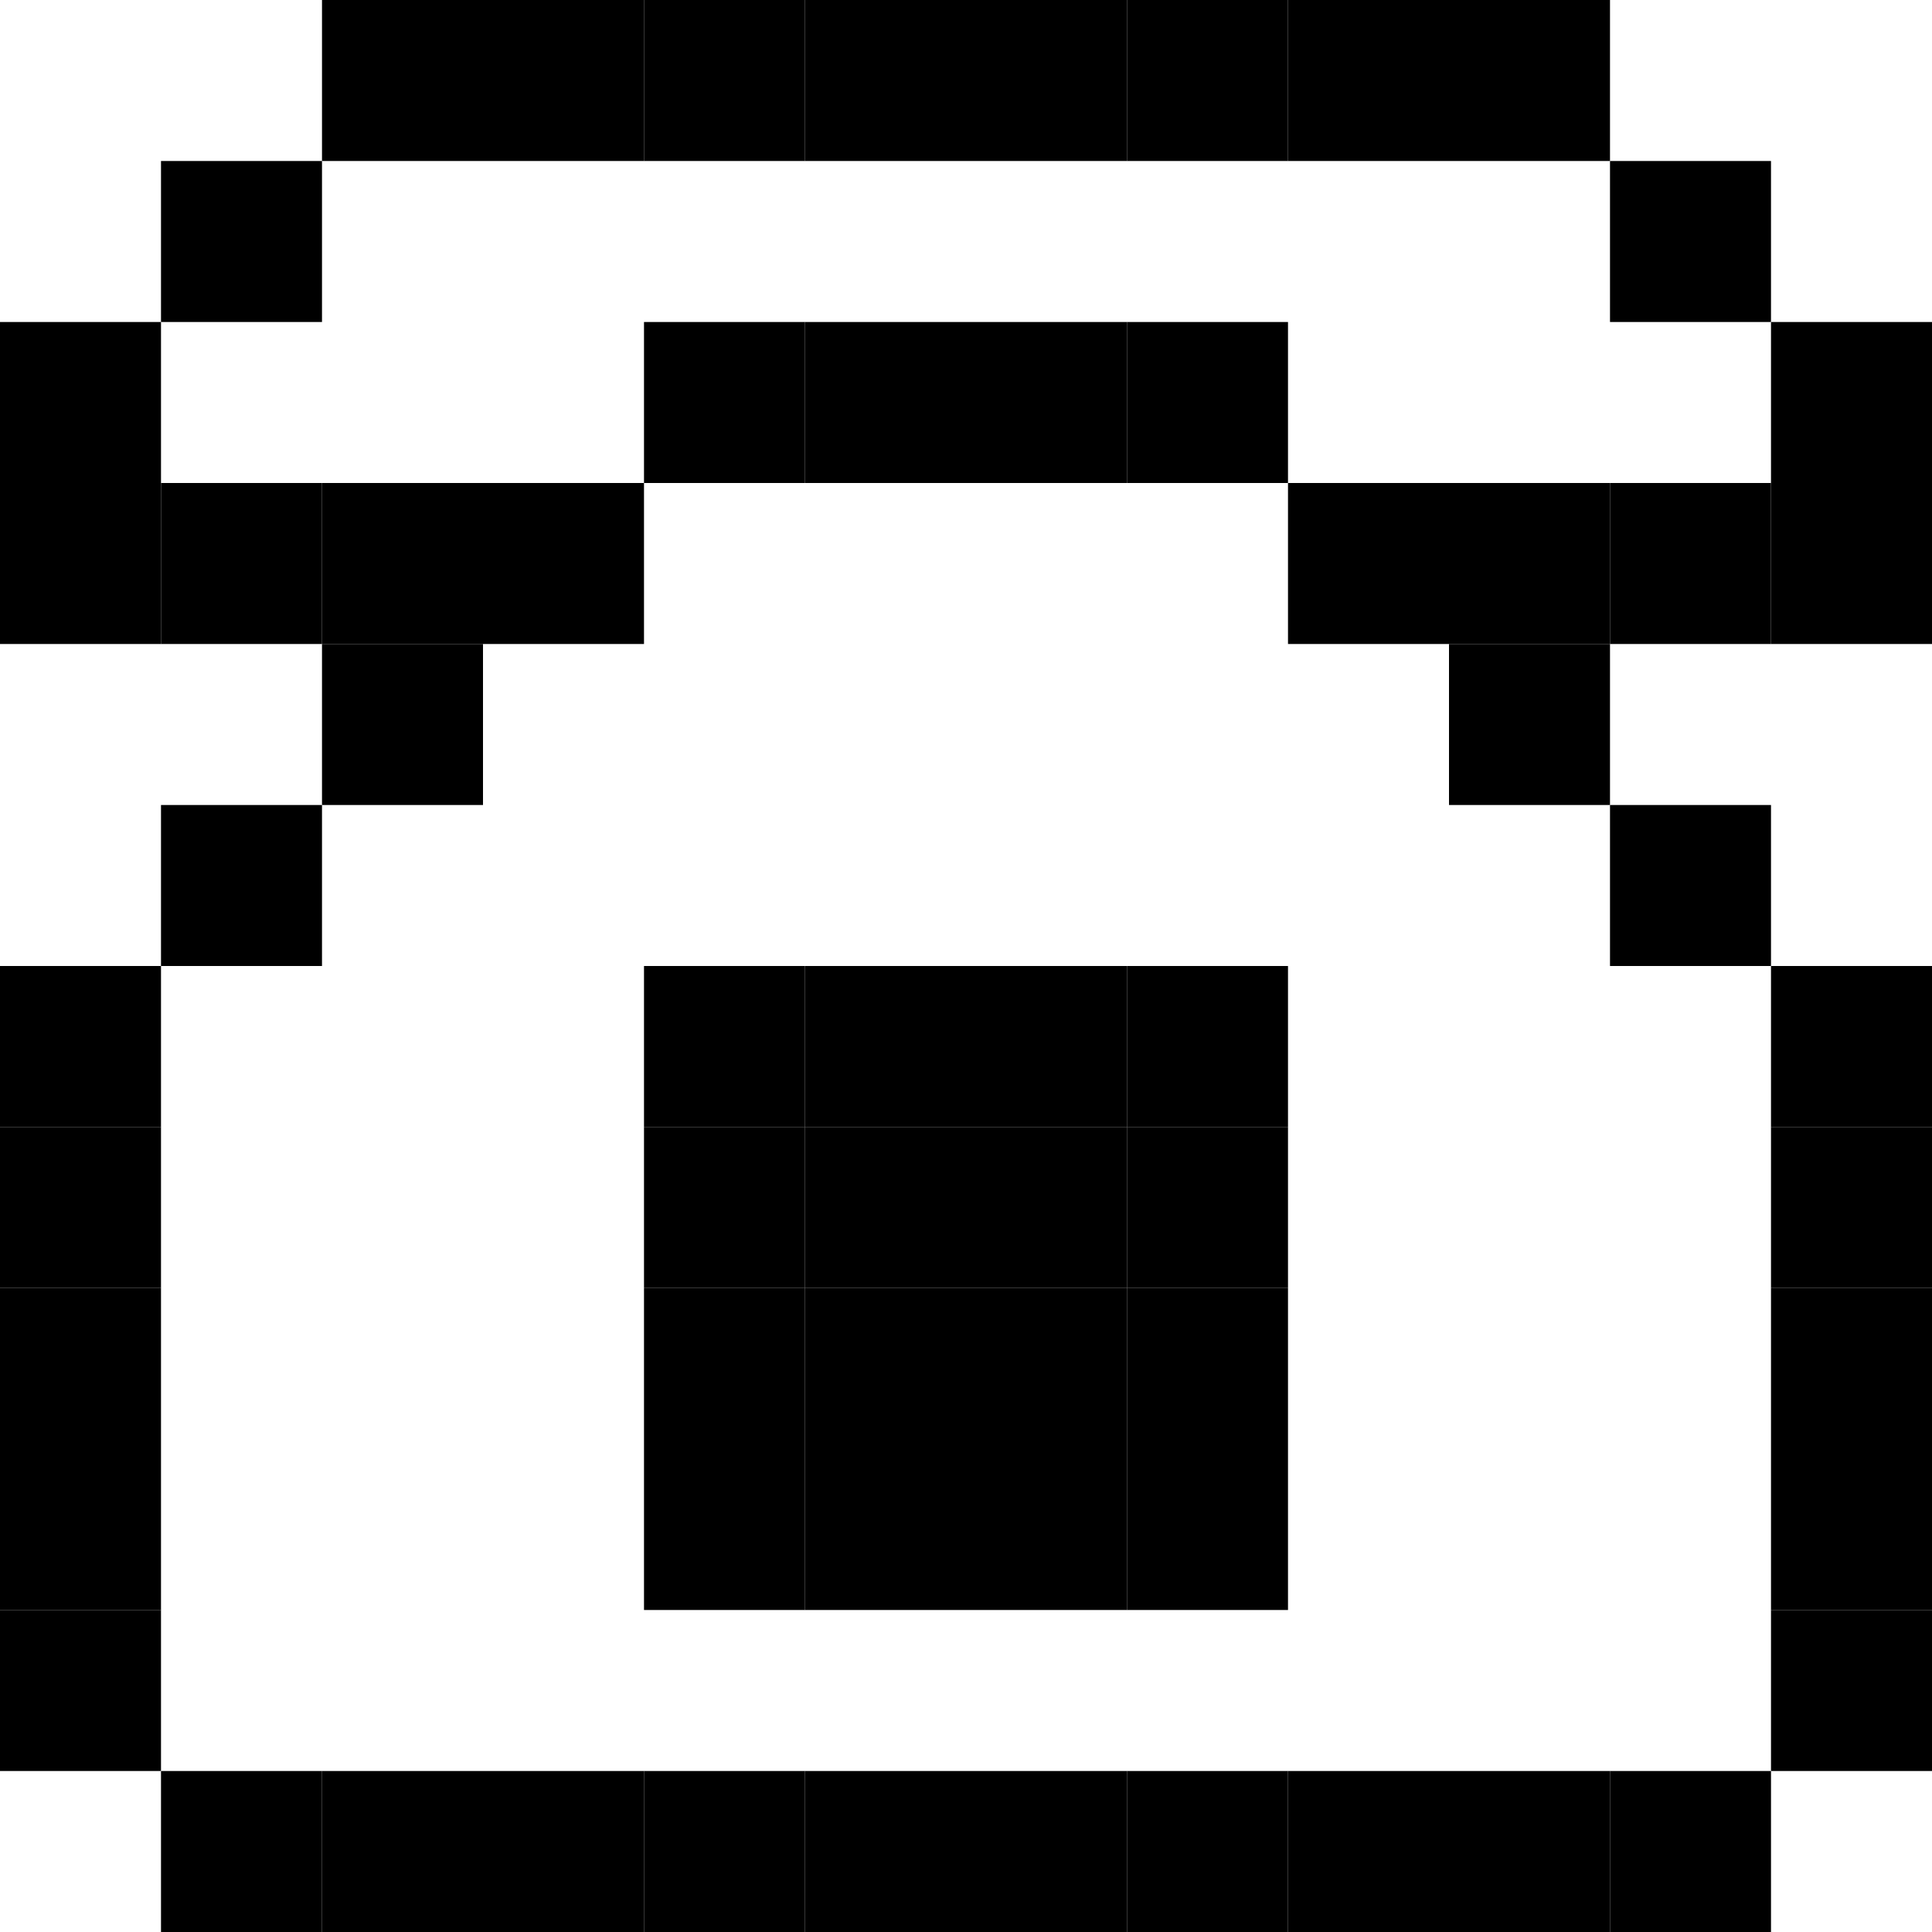 <svg xmlns="http://www.w3.org/2000/svg" xmlns:xlink="http://www.w3.org/1999/xlink" width="12" height="12" viewBox="0 0 12 12"><rect x="0" y="2" height="1" width="1" fill="#000000"></rect><rect x="0" y="3" height="1" width="1" fill="#000000"></rect><rect x="0" y="6" height="1" width="1" fill="#000000"></rect><rect x="0" y="7" height="1" width="1" fill="#000000"></rect><rect x="0" y="8" height="1" width="1" fill="#000000"></rect><rect x="0" y="9" height="1" width="1" fill="#000000"></rect><rect x="0" y="10" height="1" width="1" fill="#000000"></rect><rect x="1" y="1" height="1" width="1" fill="#000000"></rect><rect x="1" y="3" height="1" width="1" fill="#000000"></rect><rect x="1" y="5" height="1" width="1" fill="#000000"></rect><rect x="1" y="11" height="1" width="1" fill="#000000"></rect><rect x="2" y="0" height="1" width="1" fill="#000000"></rect><rect x="2" y="3" height="1" width="1" fill="#000000"></rect><rect x="2" y="4" height="1" width="1" fill="#000000"></rect><rect x="2" y="11" height="1" width="1" fill="#000000"></rect><rect x="3" y="0" height="1" width="1" fill="#000000"></rect><rect x="3" y="3" height="1" width="1" fill="#000000"></rect><rect x="3" y="11" height="1" width="1" fill="#000000"></rect><rect x="4" y="0" height="1" width="1" fill="#000000"></rect><rect x="4" y="2" height="1" width="1" fill="#000000"></rect><rect x="4" y="6" height="1" width="1" fill="#000000"></rect><rect x="4" y="7" height="1" width="1" fill="#000000"></rect><rect x="4" y="8" height="1" width="1" fill="#000000"></rect><rect x="4" y="9" height="1" width="1" fill="#000000"></rect><rect x="4" y="11" height="1" width="1" fill="#000000"></rect><rect x="5" y="0" height="1" width="1" fill="#000000"></rect><rect x="5" y="2" height="1" width="1" fill="#000000"></rect><rect x="5" y="6" height="1" width="1" fill="#000000"></rect><rect x="5" y="7" height="1" width="1" fill="#000000"></rect><rect x="5" y="8" height="1" width="1" fill="#000000"></rect><rect x="5" y="9" height="1" width="1" fill="#000000"></rect><rect x="5" y="11" height="1" width="1" fill="#000000"></rect><rect x="6" y="0" height="1" width="1" fill="#000000"></rect><rect x="6" y="2" height="1" width="1" fill="#000000"></rect><rect x="6" y="6" height="1" width="1" fill="#000000"></rect><rect x="6" y="7" height="1" width="1" fill="#000000"></rect><rect x="6" y="8" height="1" width="1" fill="#000000"></rect><rect x="6" y="9" height="1" width="1" fill="#000000"></rect><rect x="6" y="11" height="1" width="1" fill="#000000"></rect><rect x="7" y="0" height="1" width="1" fill="#000000"></rect><rect x="7" y="2" height="1" width="1" fill="#000000"></rect><rect x="7" y="6" height="1" width="1" fill="#000000"></rect><rect x="7" y="7" height="1" width="1" fill="#000000"></rect><rect x="7" y="8" height="1" width="1" fill="#000000"></rect><rect x="7" y="9" height="1" width="1" fill="#000000"></rect><rect x="7" y="11" height="1" width="1" fill="#000000"></rect><rect x="8" y="0" height="1" width="1" fill="#000000"></rect><rect x="8" y="3" height="1" width="1" fill="#000000"></rect><rect x="8" y="11" height="1" width="1" fill="#000000"></rect><rect x="9" y="0" height="1" width="1" fill="#000000"></rect><rect x="9" y="3" height="1" width="1" fill="#000000"></rect><rect x="9" y="4" height="1" width="1" fill="#000000"></rect><rect x="9" y="11" height="1" width="1" fill="#000000"></rect><rect x="10" y="1" height="1" width="1" fill="#000000"></rect><rect x="10" y="3" height="1" width="1" fill="#000000"></rect><rect x="10" y="5" height="1" width="1" fill="#000000"></rect><rect x="10" y="11" height="1" width="1" fill="#000000"></rect><rect x="11" y="2" height="1" width="1" fill="#000000"></rect><rect x="11" y="3" height="1" width="1" fill="#000000"></rect><rect x="11" y="6" height="1" width="1" fill="#000000"></rect><rect x="11" y="7" height="1" width="1" fill="#000000"></rect><rect x="11" y="8" height="1" width="1" fill="#000000"></rect><rect x="11" y="9" height="1" width="1" fill="#000000"></rect><rect x="11" y="10" height="1" width="1" fill="#000000"></rect></svg>
